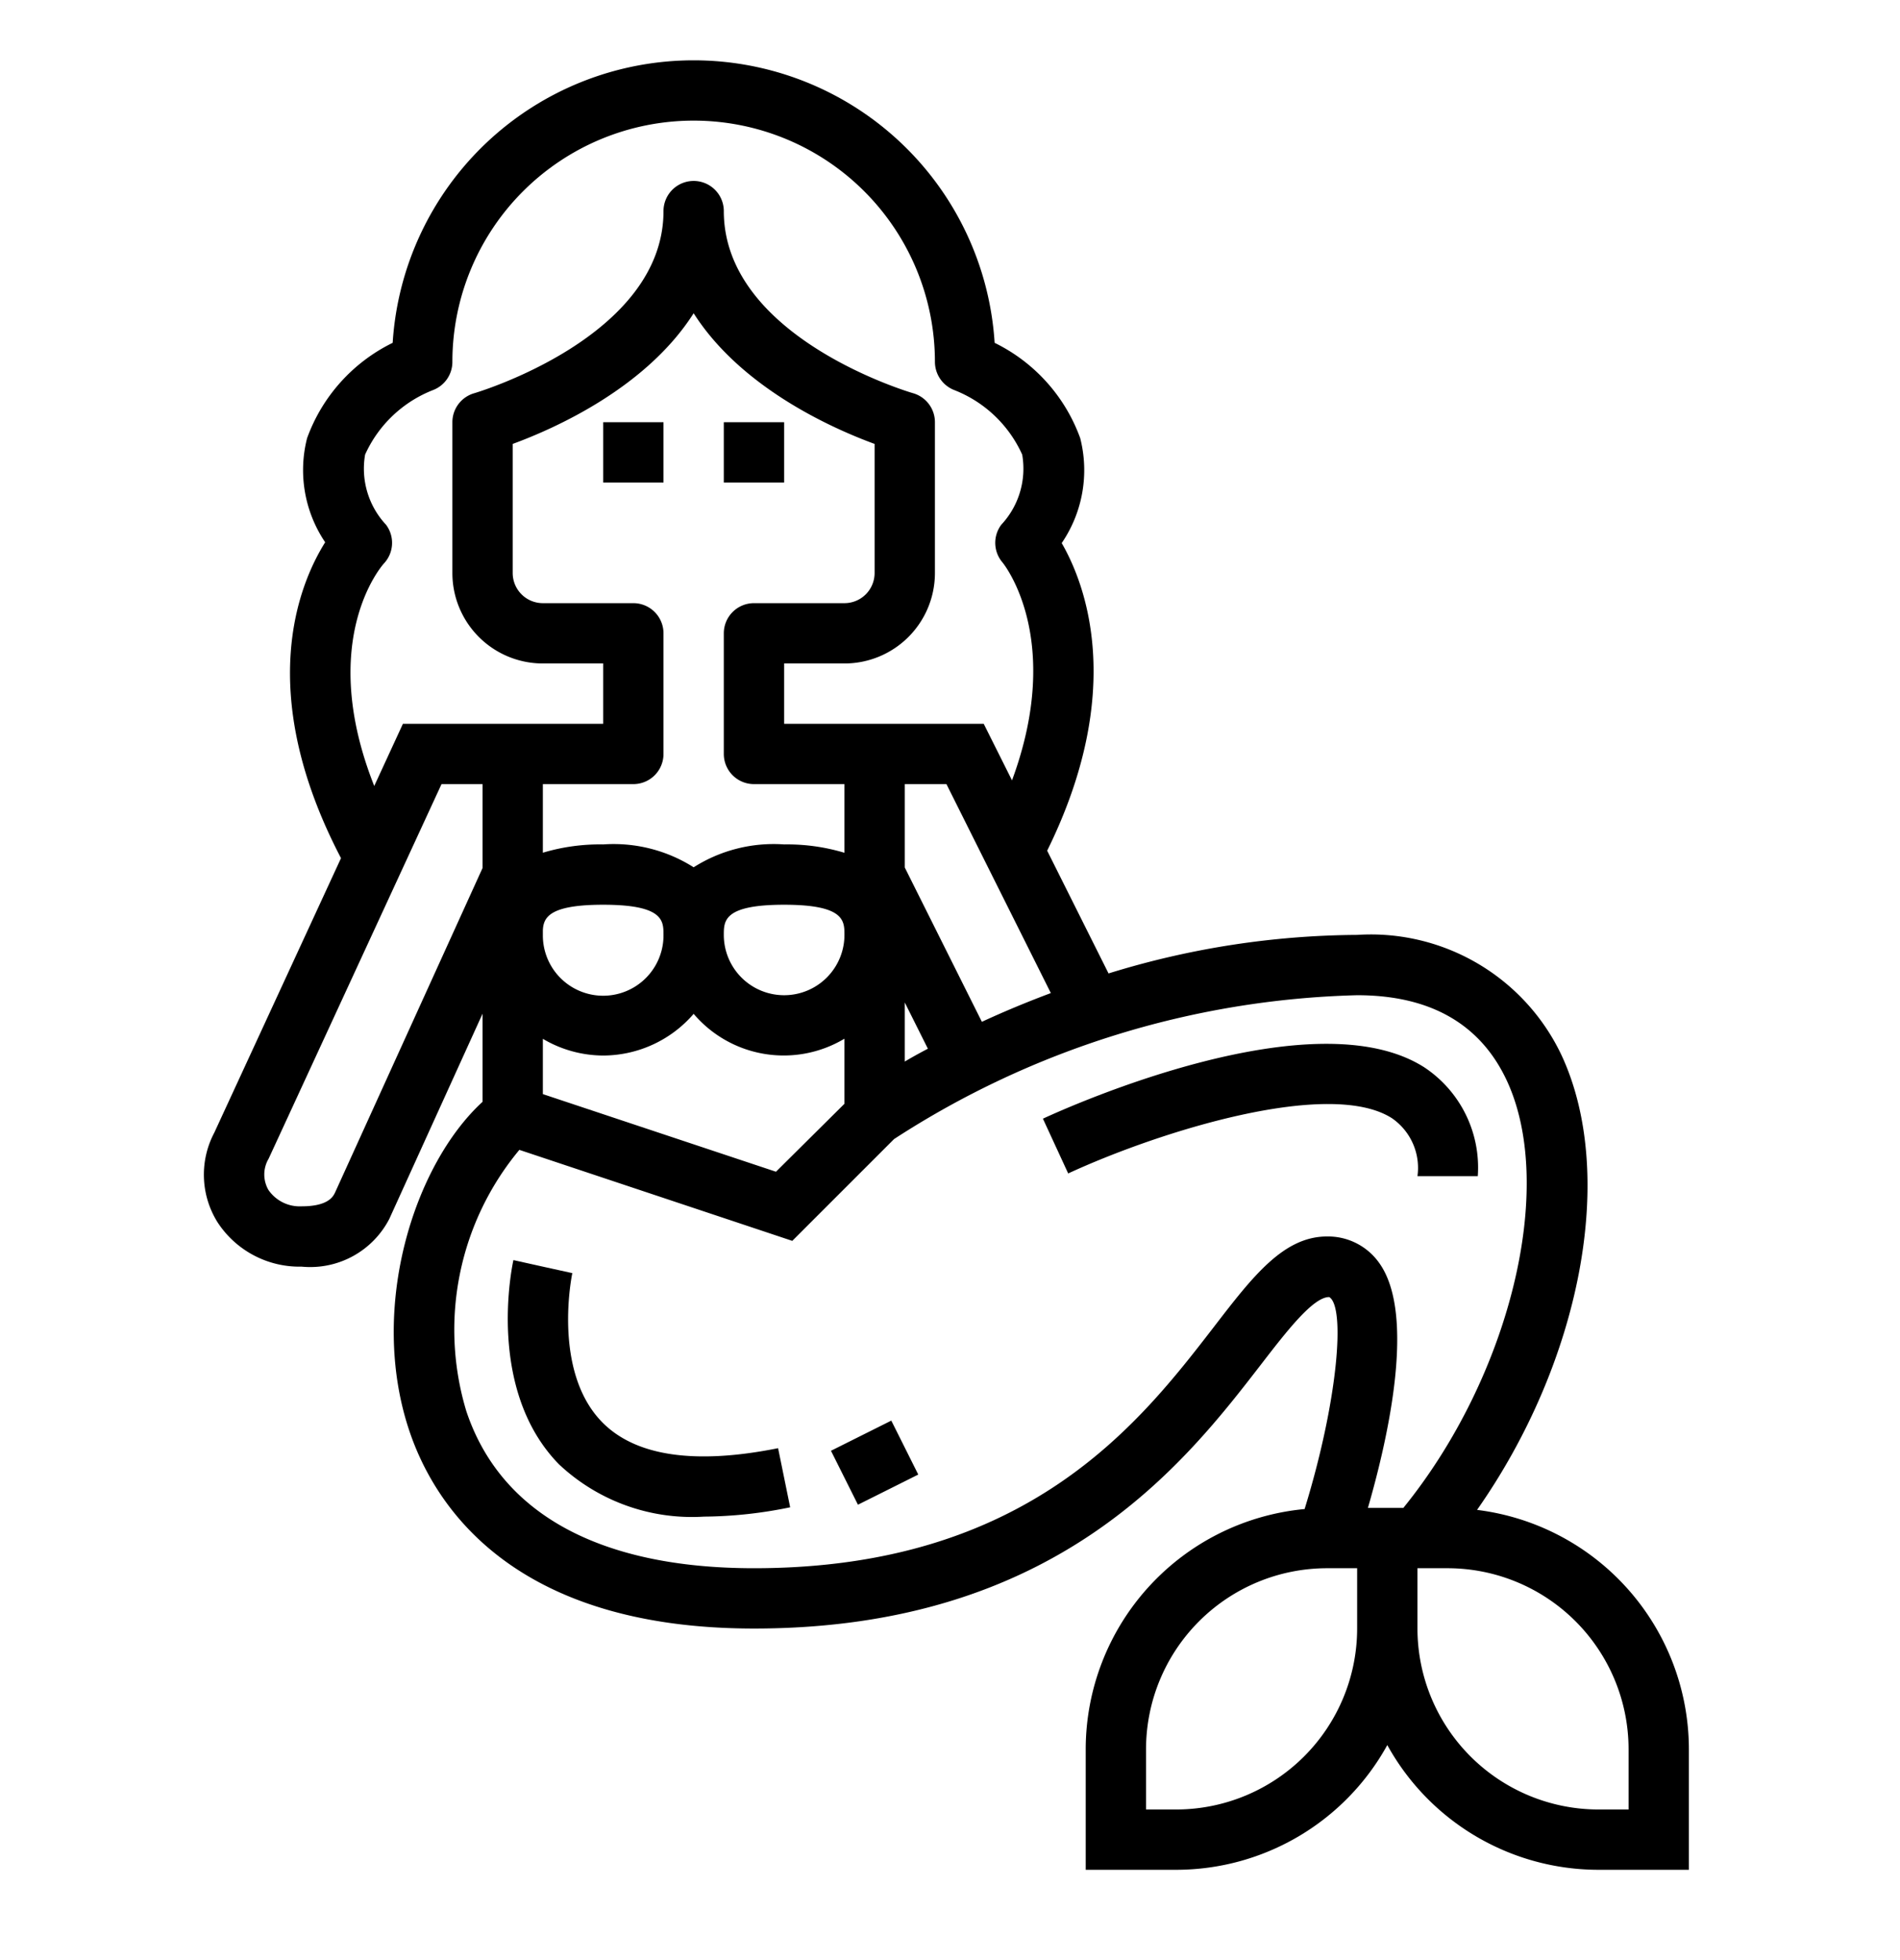 <svg xmlns="http://www.w3.org/2000/svg" viewBox="0 0 63 65" x="0px" y="0px">
    <g>
        <rect x="24" y="14" width="2" height="2" />
        <rect x="20" y="14" width="2" height="2" />
        <path
            d="M7.2,40.508A3.241,3.241,0,0,0,10,42a2.951,2.951,0,0,0,2.91-1.586l3.09-6.8v2.921c-2.272,2.084-3.786,6.832-2.434,10.889C14.384,49.882,16.958,54,25,54c10.062,0,14.3-5.5,16.833-8.782.8-1.035,1.7-2.209,2.236-2.209h.006c.545.33.283,3.465-.817,7.029A8.008,8.008,0,0,0,36,58v4h3a8,8,0,0,0,7-4.136A8,8,0,0,0,53,62h3V58a8.007,8.007,0,0,0-7.024-7.934C52.4,45.183,53.622,39,51.79,35.017A6.993,6.993,0,0,0,45,31a28.339,28.339,0,0,0-8.243,1.278l-2.035-4.07c2.613-5.3,1.279-8.819.482-10.2a4.291,4.291,0,0,0,.614-3.478,5.666,5.666,0,0,0-2.838-3.162,10,10,0,0,0-19.96,0,5.666,5.666,0,0,0-2.838,3.162,4.277,4.277,0,0,0,.6,3.451c-.878,1.4-2.35,4.97.525,10.474l-4.2,9.1A2.98,2.98,0,0,0,7.2,40.508ZM45,54a6.006,6.006,0,0,1-6,6H38V58a6.006,6.006,0,0,1,6-6h1Zm9,4v2H53a6.006,6.006,0,0,1-6-6V52h1A6.006,6.006,0,0,1,54,58ZM45,33c2.43,0,4.1.96,4.973,2.853,1.63,3.543.086,9.8-3.441,14.147H45.357c.685-2.368,1.592-6.432.371-8.127A2.076,2.076,0,0,0,44,41c-1.441,0-2.46,1.322-3.751,3C37.792,47.184,34.078,52,25,52c-5.1,0-8.4-1.8-9.537-5.206a9.324,9.324,0,0,1,1.758-8.666l9.049,3.017,3.374-3.374A29.533,29.533,0,0,1,45,33ZM21,20H18a1,1,0,0,1-1-1V14.72c1.395-.512,4.423-1.856,6-4.333,1.577,2.477,4.605,3.821,6,4.333V19a1,1,0,0,1-1,1H25a1,1,0,0,0-1,1v4a1,1,0,0,0,1,1h3v2.277A6.586,6.586,0,0,0,26,28a4.95,4.95,0,0,0-3,.758A4.954,4.954,0,0,0,20,28a6.581,6.581,0,0,0-2,.275V26h3a1,1,0,0,0,1-1V21A1,1,0,0,0,21,20Zm7,11a2,2,0,0,1-4,0c0-.469,0-1,2-1S28,30.531,28,31Zm-8-1c2,0,2,.531,2,1a2,2,0,0,1-4,.034v-.189C18.021,30.421,18.215,30,20,30Zm0,5a3.975,3.975,0,0,0,3-1.382,3.92,3.92,0,0,0,5,.824V36.6l-2.27,2.253L18,36.279V34.446A3.956,3.956,0,0,0,20,35Zm10,.2v-1.96l.767,1.534C30.489,34.919,30.232,35.062,30,35.2Zm4.844-2.271c-.831.311-1.6.634-2.287.953L30,28.764V26h1.382ZM12.8,17.4a2.724,2.724,0,0,1-.694-2.326,4.111,4.111,0,0,1,2.266-2.145A1,1,0,0,0,15,12a8,8,0,0,1,16,0,1.008,1.008,0,0,0,.625.928,4.112,4.112,0,0,1,2.269,2.146A2.724,2.724,0,0,1,33.2,17.4a1,1,0,0,0,.04,1.249c.023.028,2.058,2.514.316,7.227L32.618,24H26V22h2a3,3,0,0,0,3-3V14a1,1,0,0,0-.725-.962C30.212,13.021,24,11.2,24,7a1,1,0,0,0-2,0c0,4.18-6.213,6.021-6.276,6.039A1,1,0,0,0,15,14v5a3,3,0,0,0,3,3h2v2H13.36l-.951,2.062c-1.9-4.8.224-7.271.32-7.377A1,1,0,0,0,12.8,17.4ZM8.908,38.419,14.64,26H16v2.783l-4.895,10.77c-.061.122-.223.447-1.105.447a1.258,1.258,0,0,1-1.1-.544A1.026,1.026,0,0,1,8.908,38.419Z" />
        <path
            d="M19.97,47.161c-1.674-1.7-1-4.914-.993-4.946L18,42l-.976-.217c-.039.174-.919,4.289,1.511,6.772a6.438,6.438,0,0,0,4.809,1.734A14.55,14.55,0,0,0,26.2,49.98L25.8,48.02C23.039,48.573,21.075,48.284,19.97,47.161Z" />
        <path
            d="M46.153,37.078A2,2,0,0,1,47,39h2a3.987,3.987,0,0,0-1.769-3.606c-3.655-2.34-11.741,1.278-12.65,1.7l.838,1.816C38.472,37.5,44.086,35.756,46.153,37.078Z" />
        <rect x="27.882" y="47.5" width="2.236" height="2" transform="translate(-18.628 18.089) rotate(-26.565)" />
    </g>
</svg>